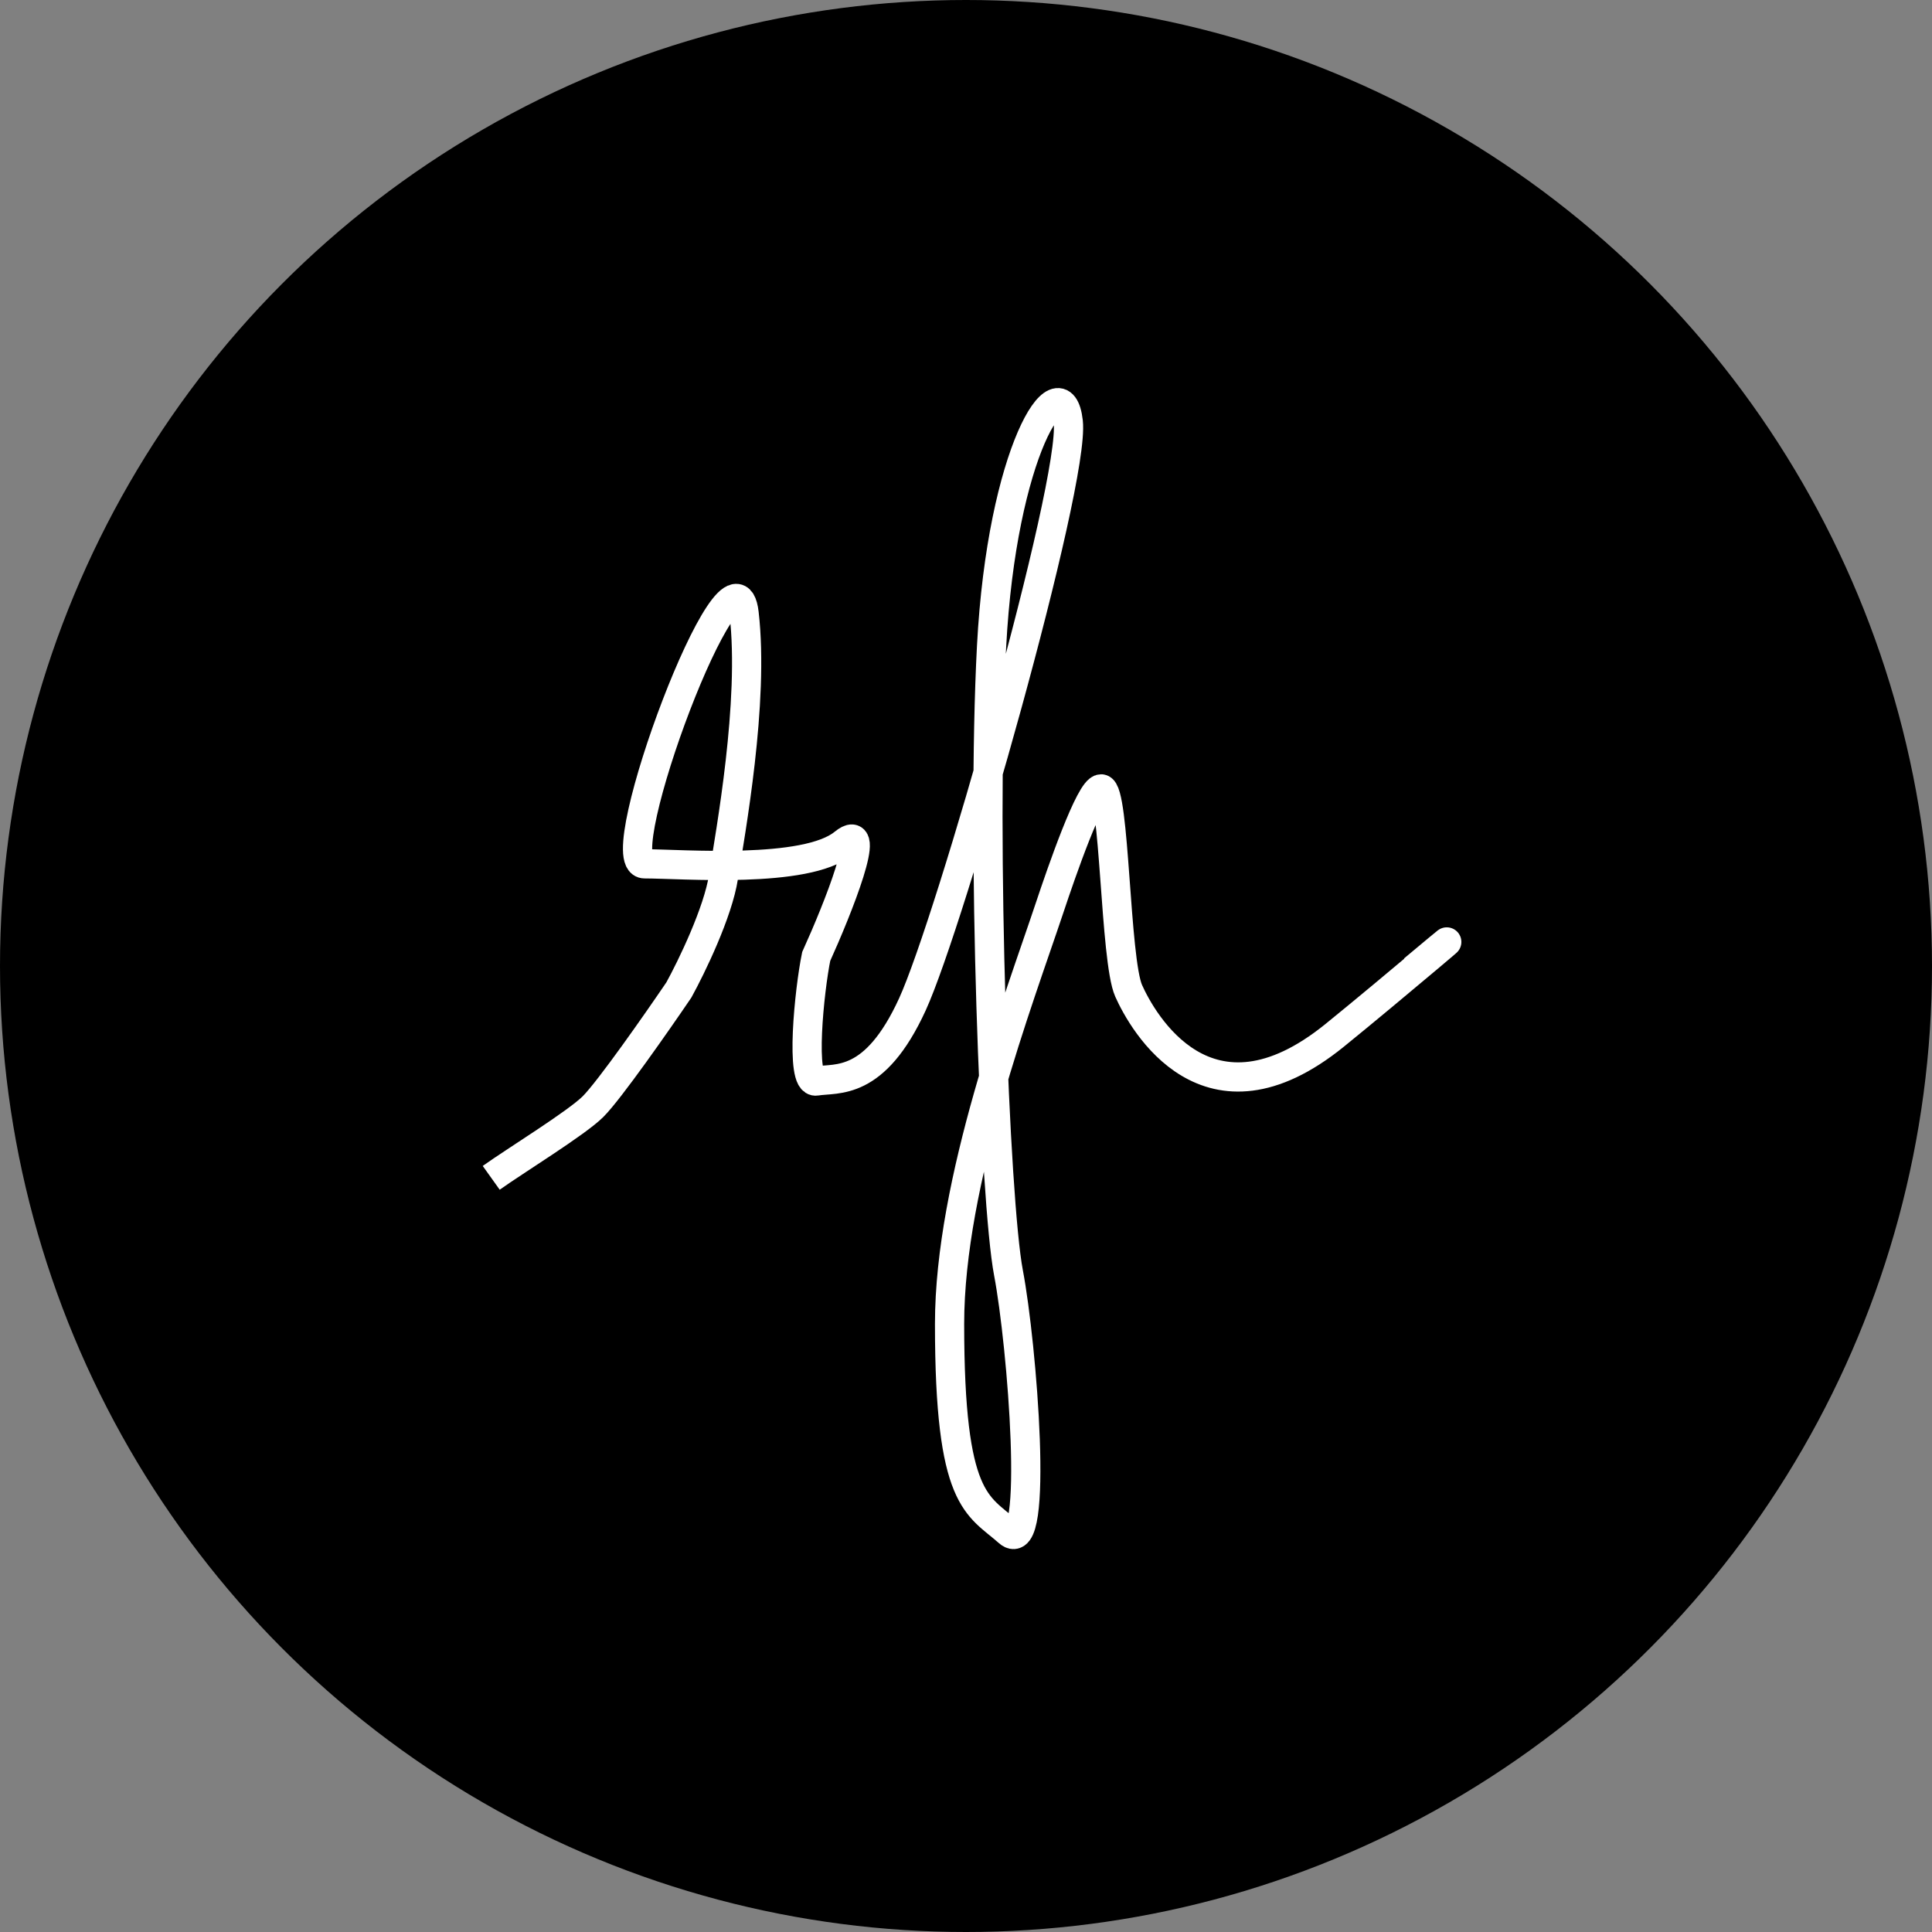<svg width="529" height="529" viewBox="0 0 529 529" fill="none" xmlns="http://www.w3.org/2000/svg">
<rect x="0" y="0" width="529" height="529" fill="#808080" stroke="none"/>
<circle cx="264.5" cy="264.5" r="264.5" fill="black"/>
<path d="M134.5 322.5C141.08 317.803 157.869 307.505 162.382 302.996C166.894 298.487 179.929 279.824 185.883 271.056C189.33 264.794 196.6 249.826 198.104 240.056C199.984 227.844 206.564 192.372 203.744 167.948C200.924 143.523 166.142 236.524 176.483 236.524C186.823 236.524 220.665 239.342 231.006 230.888C239.279 224.124 229.439 248.736 223.486 261.888C221.605 270.969 218.973 296.752 223.486 296C229.126 295.061 239.467 297.585 249.807 275.039C260.148 252.494 294.38 132.409 292.5 115.5C290.62 98.591 274.32 123.454 271.5 177C268.68 230.546 272.369 328.773 276.129 348.5C279.889 368.228 284.59 427.015 276.129 419.5C267.668 411.985 260 411.349 260 362.5C260 323.421 278.949 273.864 287.41 248.5C290.629 238.848 298.492 216 301.5 216C305.26 216 305.271 262.827 309.031 271.282C312.791 279.736 330.653 311.676 365.435 283.494C380.785 271.056 411.5 245 387 265.5" stroke="white" stroke-width="8"/>
</svg>
